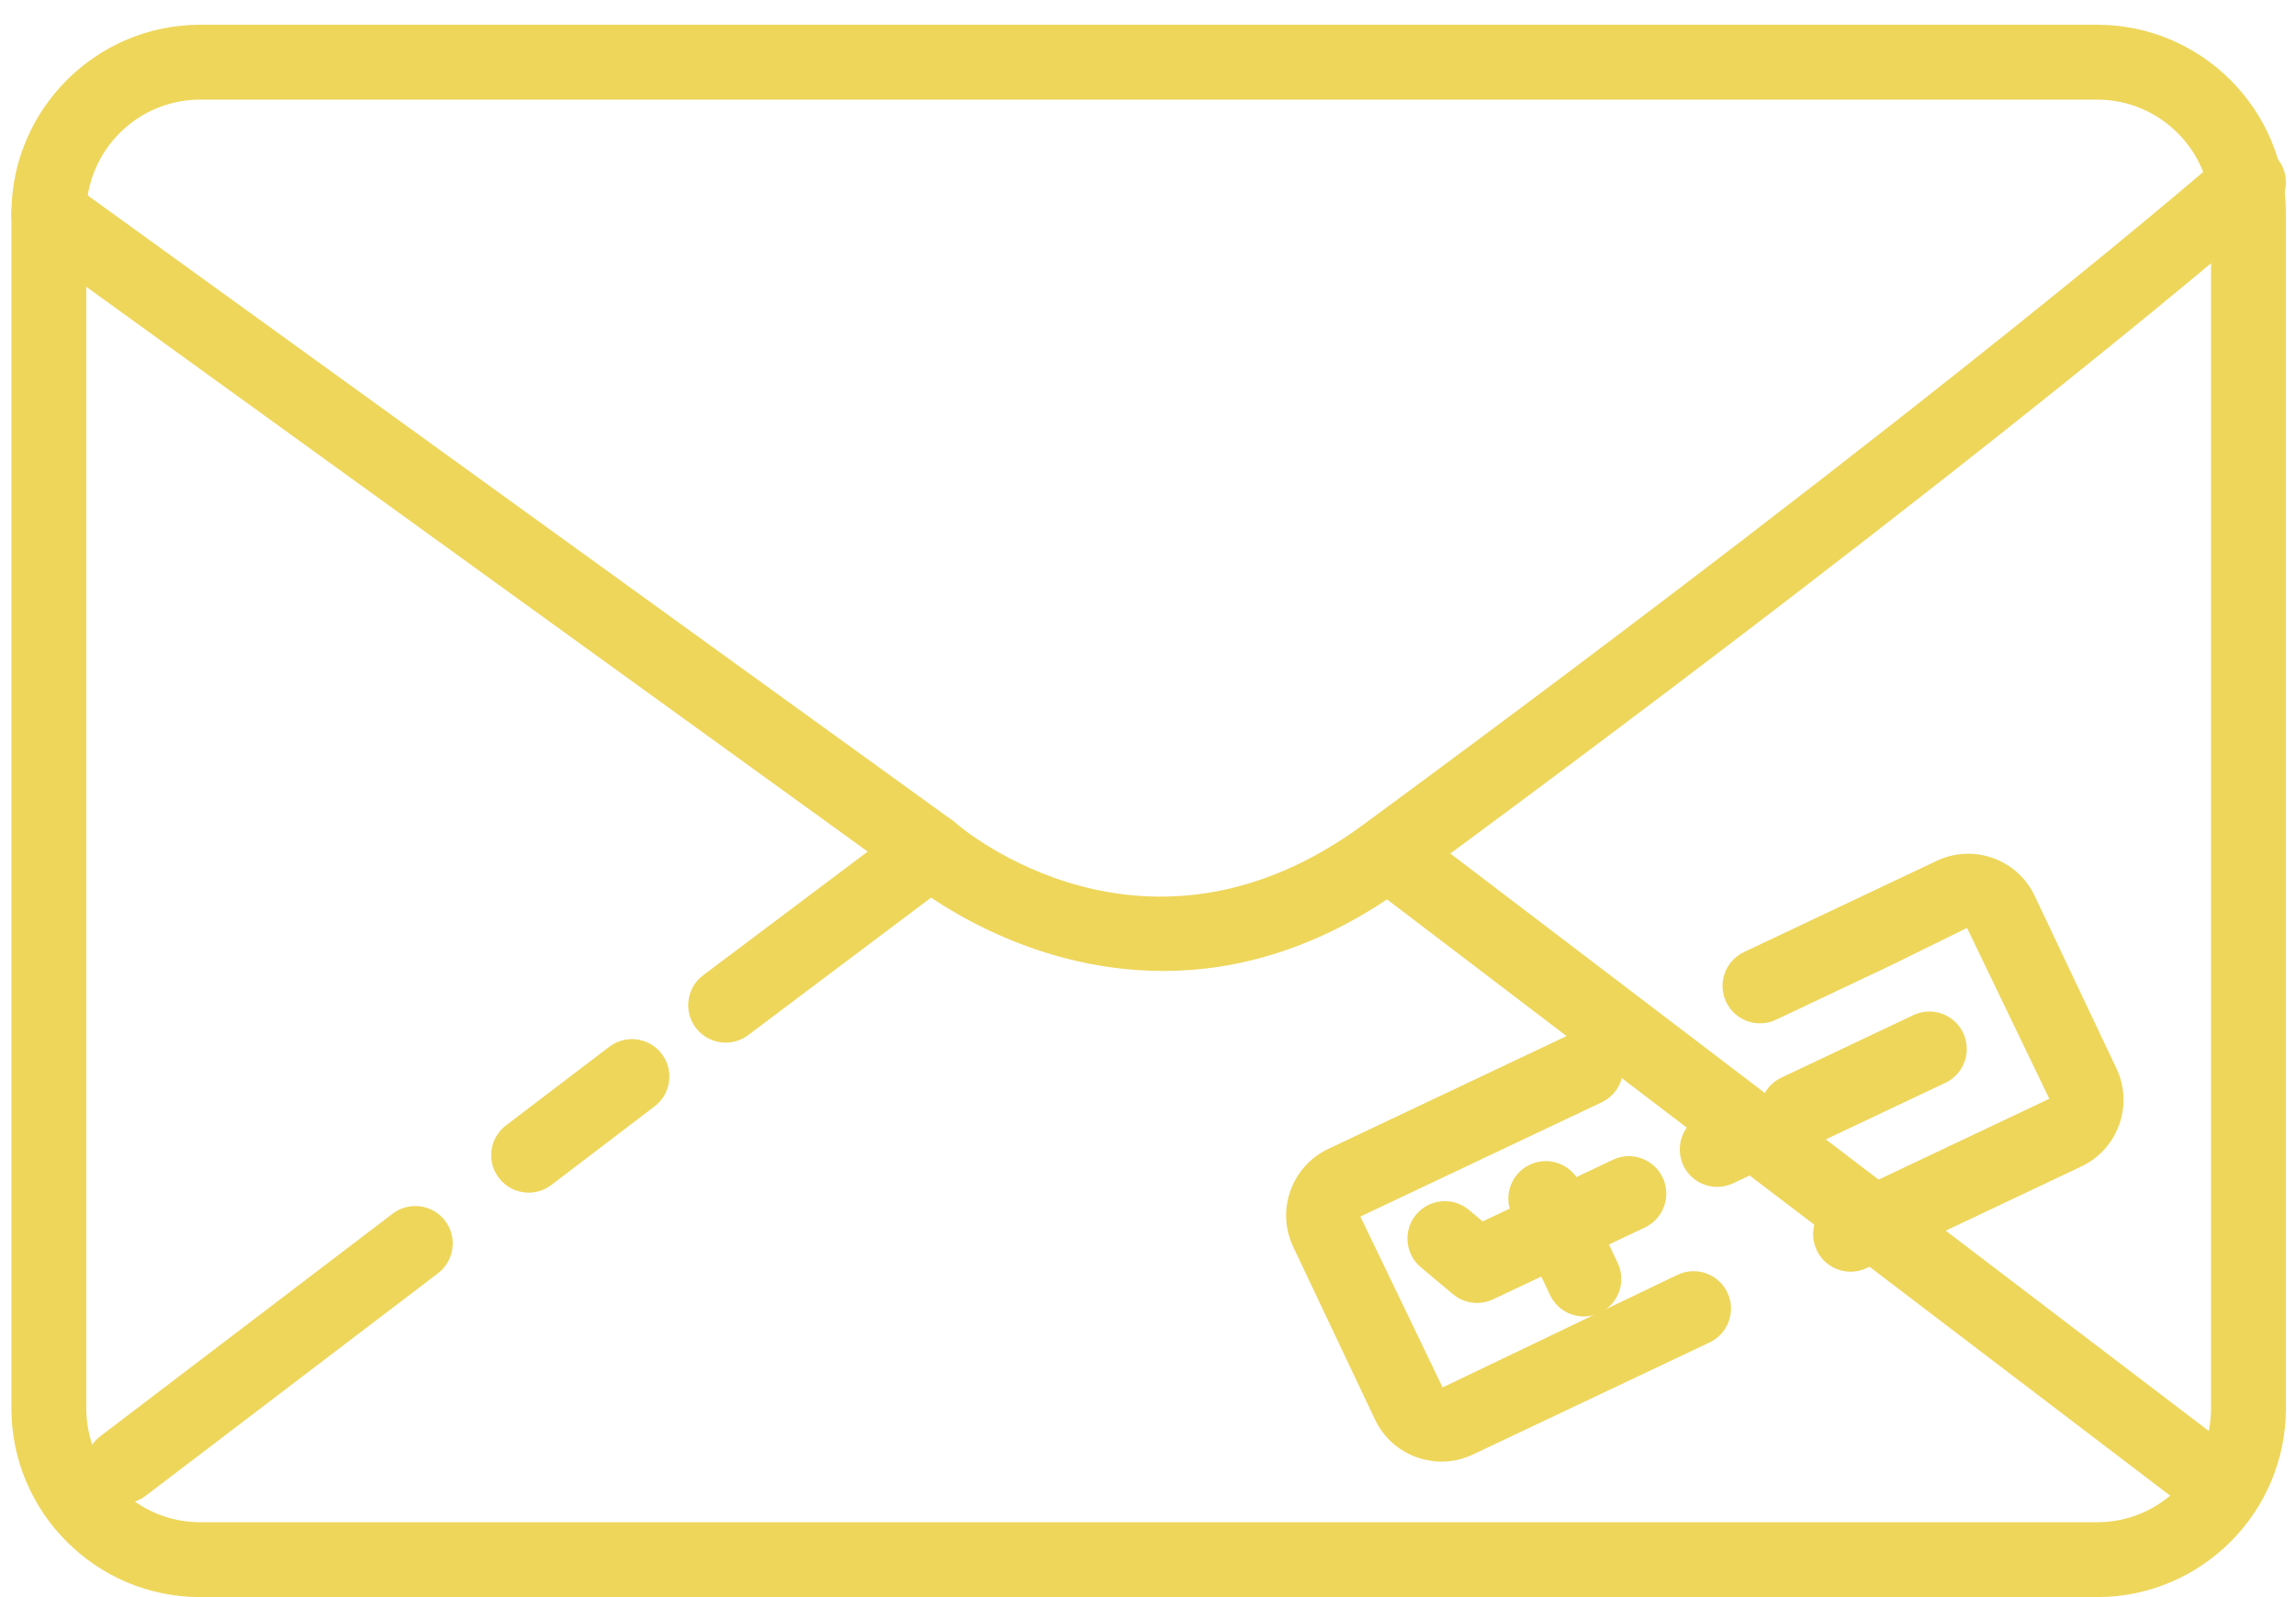 <?xml version="1.0" encoding="UTF-8"?>
<svg width="92px" height="64px" viewBox="0 0 92 64" version="1.1" xmlns="http://www.w3.org/2000/svg" xmlns:xlink="http://www.w3.org/1999/xlink">
    <g stroke="none" stroke-width="1" fill="none" fill-rule="evenodd">
        <g transform="translate(-382, -6)" fill-rule="nonzero" fill="#EED65B">
            <g id="Group" transform="translate(382, 6)">
                <path d="M84.031,63.999 L8.022,63.999 C3.852,63.999 0.457,60.605 0.457,56.434 L0.457,8.557 C0.457,4.386 3.852,0.992 8.022,0.992 L84.031,0.992 C88.202,0.992 91.596,4.386 91.596,8.557 L91.596,56.434 C91.596,60.605 88.202,63.999 84.031,63.999 Z M8.022,3.992 C5.505,3.992 3.457,6.04 3.457,8.557 L3.457,56.434 C3.457,58.951 5.505,60.999 8.022,60.999 L84.031,60.999 C86.548,60.999 88.596,58.951 88.596,56.434 L88.596,8.557 C88.596,6.04 86.548,3.992 84.031,3.992 L8.022,3.992 L8.022,3.992 Z" id="Shape"></path>
                <path d="M46.604,38.909 C41.019,38.909 36.967,35.77 36.379,35.289 L1.078,9.772 C0.407,9.287 0.256,8.349 0.742,7.678 C1.227,7.007 2.164,6.855 2.836,7.341 L38.175,32.885 C38.213,32.913 38.25,32.942 38.285,32.974 C38.59,33.237 45.933,39.442 54.624,33.048 C78.37,15.581 89.001,6.275 89.105,6.183 C89.729,5.635 90.676,5.698 91.222,6.319 C91.77,6.941 91.708,7.889 91.086,8.436 C90.98,8.529 80.272,17.906 56.402,35.465 C52.899,38.042 49.54,38.909 46.604,38.909 Z" id="Shape"></path>
                <path d="M4.922,60.252 C4.47,60.252 4.022,60.048 3.727,59.661 C3.226,59.001 3.353,58.061 4.012,57.559 L15.732,48.635 C16.391,48.134 17.332,48.26 17.835,48.919 C18.336,49.579 18.209,50.52 17.55,51.022 L5.83,59.945 C5.558,60.152 5.239,60.252 4.922,60.252 Z" id="Shape"></path>
                <path d="M21.182,47.792 C20.73,47.792 20.283,47.589 19.988,47.201 C19.485,46.542 19.613,45.601 20.272,45.099 L24.413,41.946 C25.072,41.445 26.013,41.571 26.515,42.23 C27.018,42.89 26.89,43.831 26.23,44.333 L22.09,47.486 C21.818,47.692 21.499,47.792 21.182,47.792 Z" id="Shape"></path>
                <path d="M29.077,41.78 C28.621,41.78 28.172,41.574 27.877,41.182 C27.379,40.52 27.512,39.579 28.174,39.081 L36.395,32.901 C37.057,32.405 37.997,32.537 38.495,33.199 C38.992,33.861 38.859,34.802 38.197,35.3 L29.977,41.48 C29.707,41.682 29.391,41.78 29.077,41.78 Z" id="Shape"></path>
                <path d="M87.879,60.252 C87.561,60.252 87.242,60.152 86.971,59.945 L55.473,35.961 C54.814,35.459 54.686,34.519 55.188,33.859 C55.689,33.2 56.631,33.072 57.29,33.575 L88.789,57.559 C89.447,58.061 89.575,59.001 89.073,59.661 C88.778,60.048 88.331,60.252 87.879,60.252 Z" id="Shape"></path>
                <path d="M57.763,58.57 C57.428,58.57 57.093,58.512 56.769,58.397 C56.025,58.132 55.432,57.594 55.094,56.881 L51.82,49.968 C51.482,49.256 51.443,48.455 51.709,47.712 C51.975,46.969 52.514,46.375 53.225,46.038 L62.895,41.459 C63.645,41.106 64.539,41.426 64.894,42.174 C65.248,42.922 64.928,43.817 64.179,44.171 L54.509,48.75 L57.805,55.597 L67.219,51.084 C67.966,50.73 68.861,51.047 69.216,51.797 C69.571,52.545 69.252,53.44 68.503,53.794 L59.022,58.284 C58.623,58.474 58.193,58.57 57.763,58.57 Z" id="Shape"></path>
                <path d="M74.153,50.96 C73.592,50.96 73.053,50.643 72.797,50.102 C72.441,49.353 72.762,48.459 73.511,48.104 L82.115,44.03 L78.818,37.184 L75.783,38.676 L71.164,40.863 C70.415,41.217 69.52,40.898 69.166,40.15 C68.81,39.401 69.131,38.507 69.879,38.152 L77.601,34.497 C78.31,34.16 79.11,34.119 79.854,34.383 C80.598,34.648 81.191,35.187 81.529,35.9 L84.804,42.813 C85.142,43.525 85.181,44.326 84.915,45.068 C84.649,45.81 84.111,46.404 83.399,46.742 L74.794,50.816 C74.587,50.914 74.369,50.96 74.153,50.96 Z" id="Shape"></path>
                <path d="M59.184,52.212 C58.838,52.212 58.495,52.093 58.22,51.862 L56.932,50.783 C56.297,50.251 56.213,49.305 56.744,48.67 C57.276,48.036 58.223,47.951 58.857,48.483 L59.41,48.945 L64.625,46.476 C65.373,46.119 66.269,46.44 66.623,47.189 C66.978,47.938 66.658,48.833 65.91,49.188 L59.825,52.068 C59.62,52.165 59.401,52.212 59.184,52.212 Z" id="Shape"></path>
                <path d="M63.467,52.754 C62.905,52.754 62.367,52.438 62.11,51.896 L60.583,48.67 C60.228,47.921 60.548,47.027 61.297,46.673 C62.044,46.318 62.939,46.637 63.294,47.386 L64.821,50.612 C65.177,51.361 64.856,52.255 64.107,52.609 C63.9,52.708 63.682,52.754 63.467,52.754 Z" id="Shape"></path>
                <path d="M68.809,47.561 C68.247,47.561 67.709,47.244 67.452,46.703 C67.098,45.954 67.416,45.06 68.165,44.705 L68.834,44.387 C69.583,44.032 70.477,44.352 70.832,45.1 C71.188,45.849 70.868,46.743 70.119,47.098 L69.45,47.416 C69.242,47.514 69.023,47.561 68.809,47.561 Z" id="Shape"></path>
                <path d="M72.021,46.039 C71.459,46.039 70.921,45.722 70.665,45.181 C70.31,44.432 70.629,43.538 71.378,43.183 L76.666,40.679 C77.415,40.322 78.309,40.643 78.664,41.392 C79.019,42.141 78.699,43.035 77.951,43.39 L72.662,45.894 C72.455,45.993 72.236,46.039 72.021,46.039 Z" id="Shape"></path>
            </g>
        </g>
    </g>
</svg>
